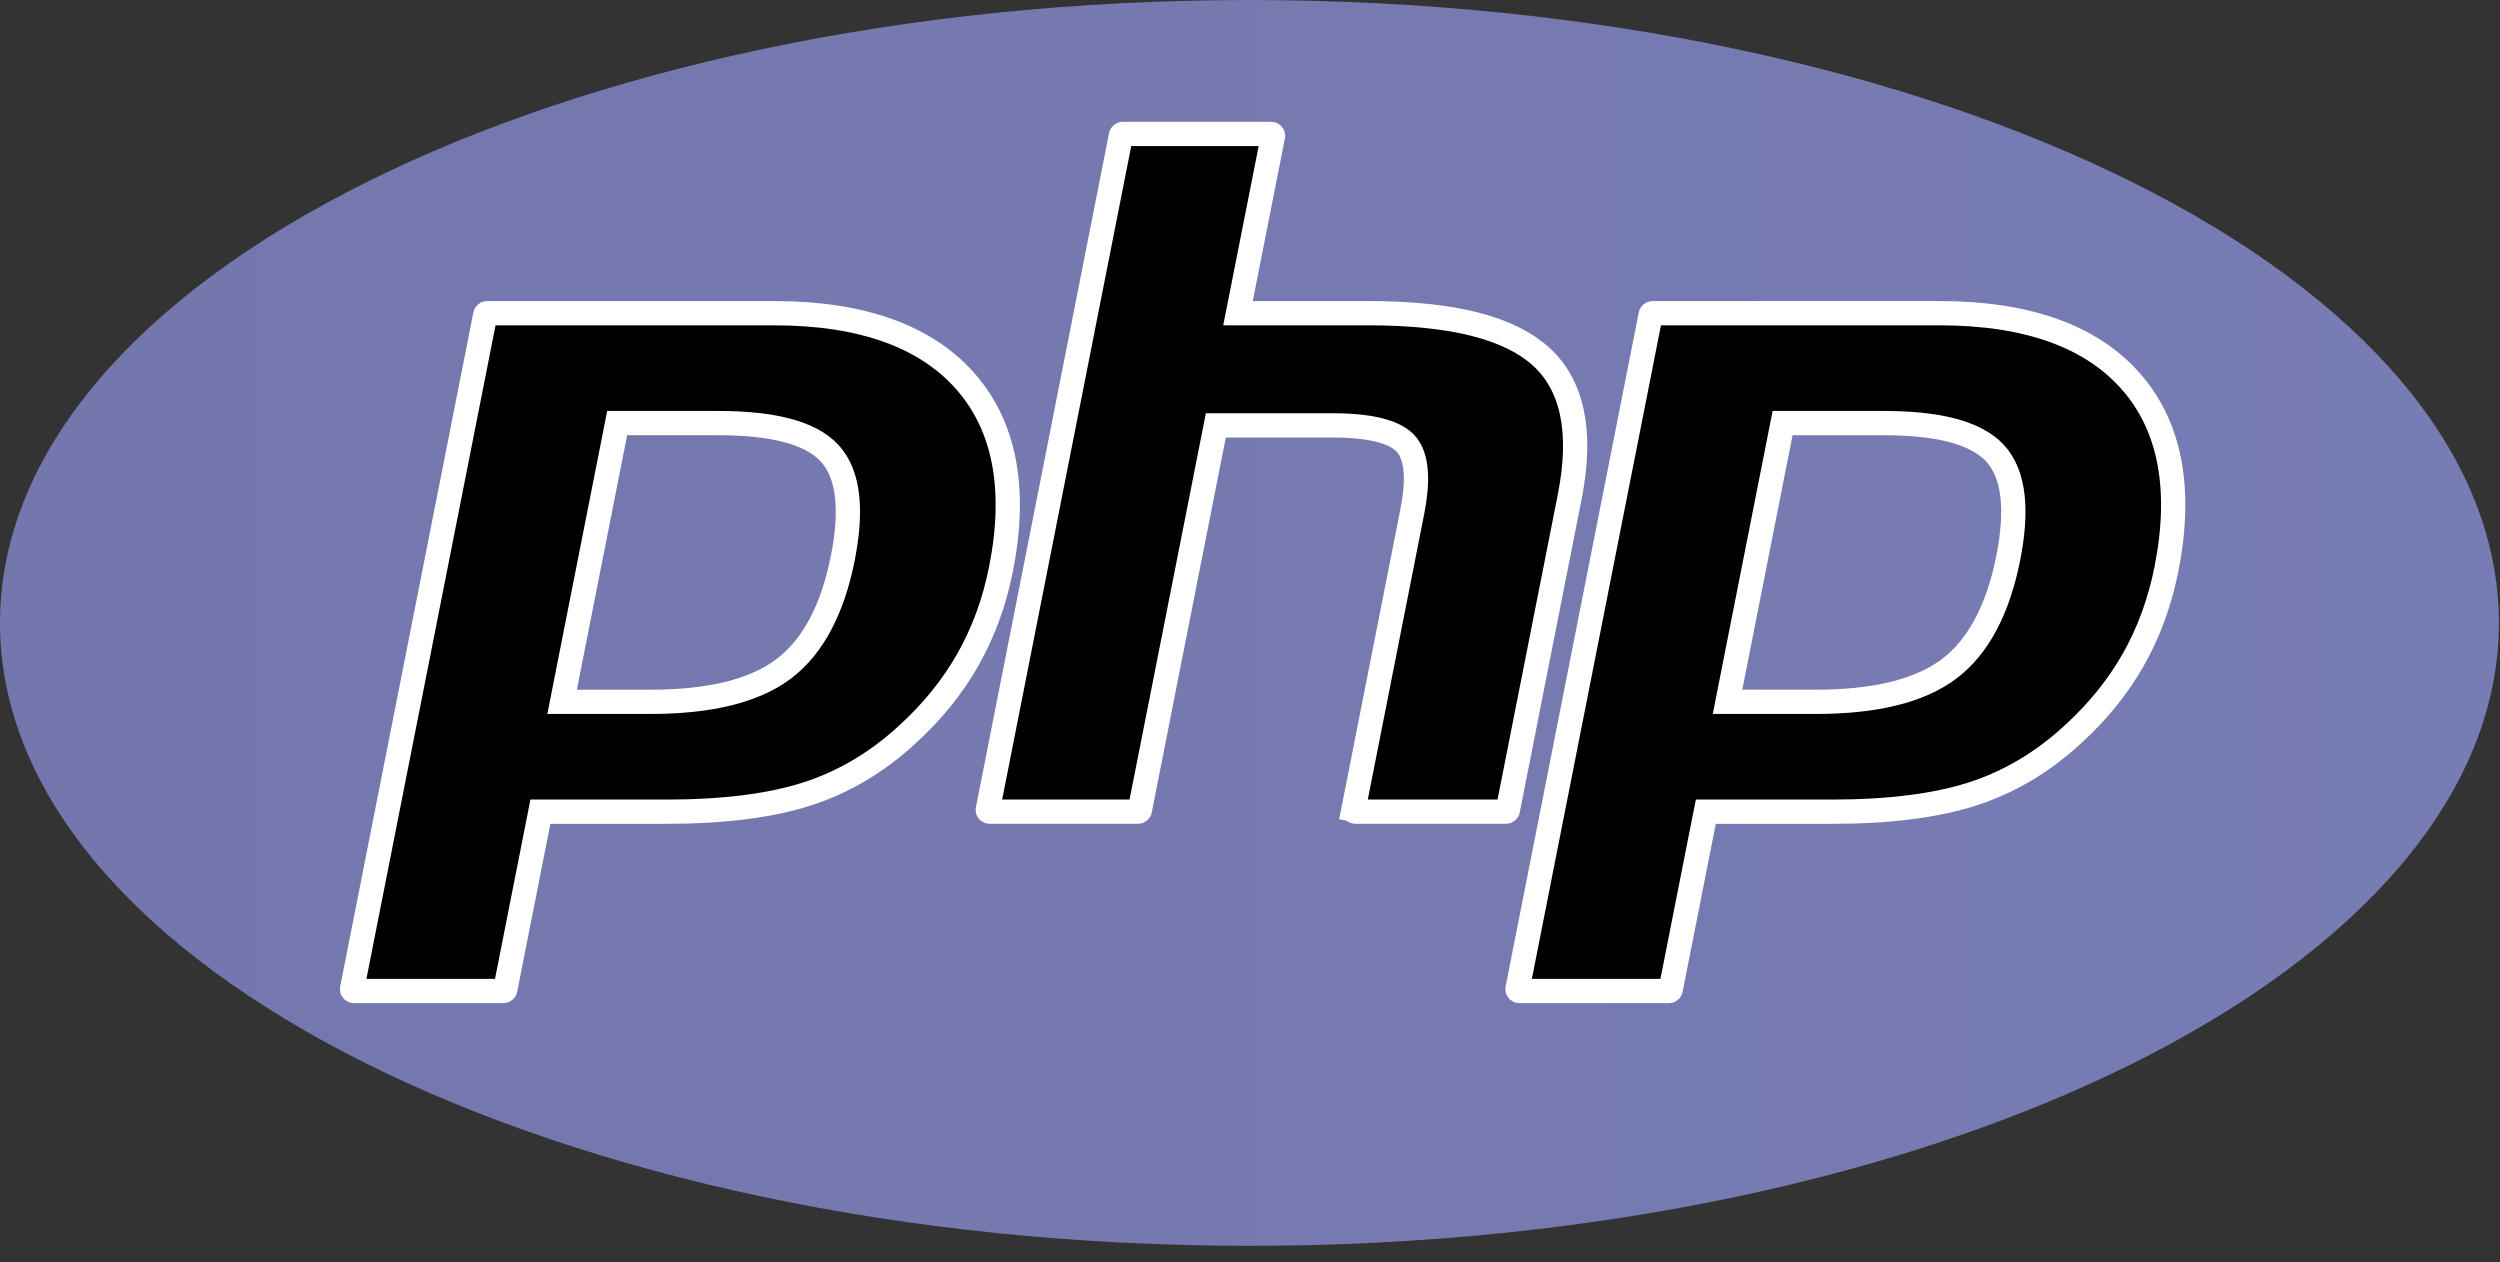 <svg width="103" height="52" viewBox="0 0 103 52" fill="none" xmlns="http://www.w3.org/2000/svg">
<rect x="0" y="0" width="103" height="52" fill="#333333" stroke="none"/>
<path d="M51.477 51.328C79.906 51.328 102.953 39.838 102.953 25.665C102.953 11.491 79.906 0.001 51.477 0.001C23.047 0.001 0 11.491 0 25.665C0 39.838 23.047 51.328 51.477 51.328Z" fill="url(#paint0_linear_198_11198)"/>
<path d="M32.293 27.553L32.293 27.553C31.06 28.487 29.183 28.915 26.804 28.915H23.767H23.159L23.276 28.318L25.348 17.834L25.427 17.431H25.838H29.574C30.675 17.431 31.616 17.524 32.379 17.719C33.137 17.913 33.763 18.219 34.184 18.677L34.184 18.677C34.602 19.133 34.825 19.749 34.902 20.464C34.979 21.18 34.914 22.027 34.724 22.991L34.724 22.991C34.316 25.054 33.521 26.623 32.293 27.553ZM14.52 40.799L14.52 40.799C14.534 40.816 14.558 40.828 14.585 40.828H20.737C20.782 40.828 20.811 40.798 20.817 40.768L20.817 40.768L22.185 33.845L22.264 33.442H22.675H27.465C29.812 33.442 31.747 33.193 33.231 32.717L33.232 32.717C34.734 32.237 36.122 31.419 37.354 30.286L37.354 30.286L37.357 30.283C38.391 29.348 39.237 28.303 39.875 27.18C40.513 26.058 40.974 24.8 41.242 23.44L41.242 23.44C41.907 20.078 41.366 17.503 39.754 15.688L39.754 15.688C38.144 13.874 35.54 12.904 31.903 12.904H20.074C20.029 12.904 20 12.934 19.994 12.963L14.505 40.744L14.505 40.744C14.502 40.762 14.506 40.782 14.52 40.799Z" fill="black" stroke="white"/>
<path d="M55.776 33.412L55.776 33.413C55.79 33.429 55.813 33.441 55.841 33.441H62.041C62.086 33.441 62.115 33.411 62.121 33.382L64.675 20.454C64.675 20.454 64.675 20.454 64.675 20.454C65.216 17.711 64.75 15.829 63.484 14.685C62.205 13.53 59.923 12.903 56.346 12.903H51.615H51.006L51.124 12.306L52.449 5.601C52.452 5.583 52.448 5.563 52.434 5.546C52.419 5.529 52.396 5.517 52.369 5.517H46.265C46.22 5.517 46.191 5.548 46.185 5.576L40.697 33.358L40.697 33.358C40.693 33.376 40.697 33.395 40.711 33.412L40.711 33.412C40.726 33.429 40.749 33.441 40.777 33.441H46.88C46.925 33.441 46.954 33.411 46.96 33.382L50.013 17.929L50.092 17.526H50.503H54.902C56.753 17.526 57.55 17.89 57.902 18.263L57.902 18.263C58.187 18.566 58.299 19.005 58.329 19.448C58.36 19.907 58.309 20.455 58.189 21.065C58.189 21.066 58.189 21.066 58.189 21.066L55.761 33.358L55.27 33.261L55.761 33.358C55.757 33.376 55.762 33.395 55.776 33.412Z" fill="black" stroke="white"/>
<path d="M80.308 27.553L80.308 27.553C79.075 28.487 77.198 28.915 74.819 28.915H71.783H71.174L71.292 28.318L73.363 17.834L73.443 17.431H73.854H77.59C78.691 17.431 79.632 17.524 80.395 17.719C81.153 17.913 81.779 18.219 82.2 18.677L82.2 18.677C82.617 19.133 82.841 19.749 82.918 20.464C82.995 21.18 82.93 22.027 82.739 22.991L82.739 22.991C82.331 25.054 81.537 26.623 80.308 27.553ZM62.536 40.799L62.536 40.799C62.55 40.816 62.573 40.828 62.601 40.828H68.752C68.797 40.828 68.827 40.798 68.833 40.768C68.833 40.768 68.833 40.768 68.833 40.768L70.2 33.845L70.28 33.442H70.691H75.481C77.827 33.442 79.763 33.193 81.247 32.717L81.247 32.717C82.75 32.237 84.138 31.419 85.369 30.286L85.369 30.286L85.373 30.283C86.407 29.348 87.253 28.303 87.891 27.18C88.528 26.058 88.989 24.8 89.258 23.44C89.922 20.077 89.382 17.503 87.77 15.688L87.77 15.688C86.159 13.874 83.556 12.904 79.919 12.904H68.09C68.045 12.904 68.015 12.934 68.009 12.963C68.009 12.963 68.009 12.963 68.009 12.963L62.521 40.744L62.521 40.744C62.517 40.762 62.522 40.782 62.536 40.799Z" fill="black" stroke="white"/>
<defs>
<linearGradient id="paint0_linear_198_11198" x1="103.203" y1="26.09" x2="0.203" y2="26.09" gradientUnits="userSpaceOnUse">
<stop stop-color="#787CB4"/>
<stop offset="1" stop-color="#7377AD"/>
</linearGradient>
</defs>
</svg>
